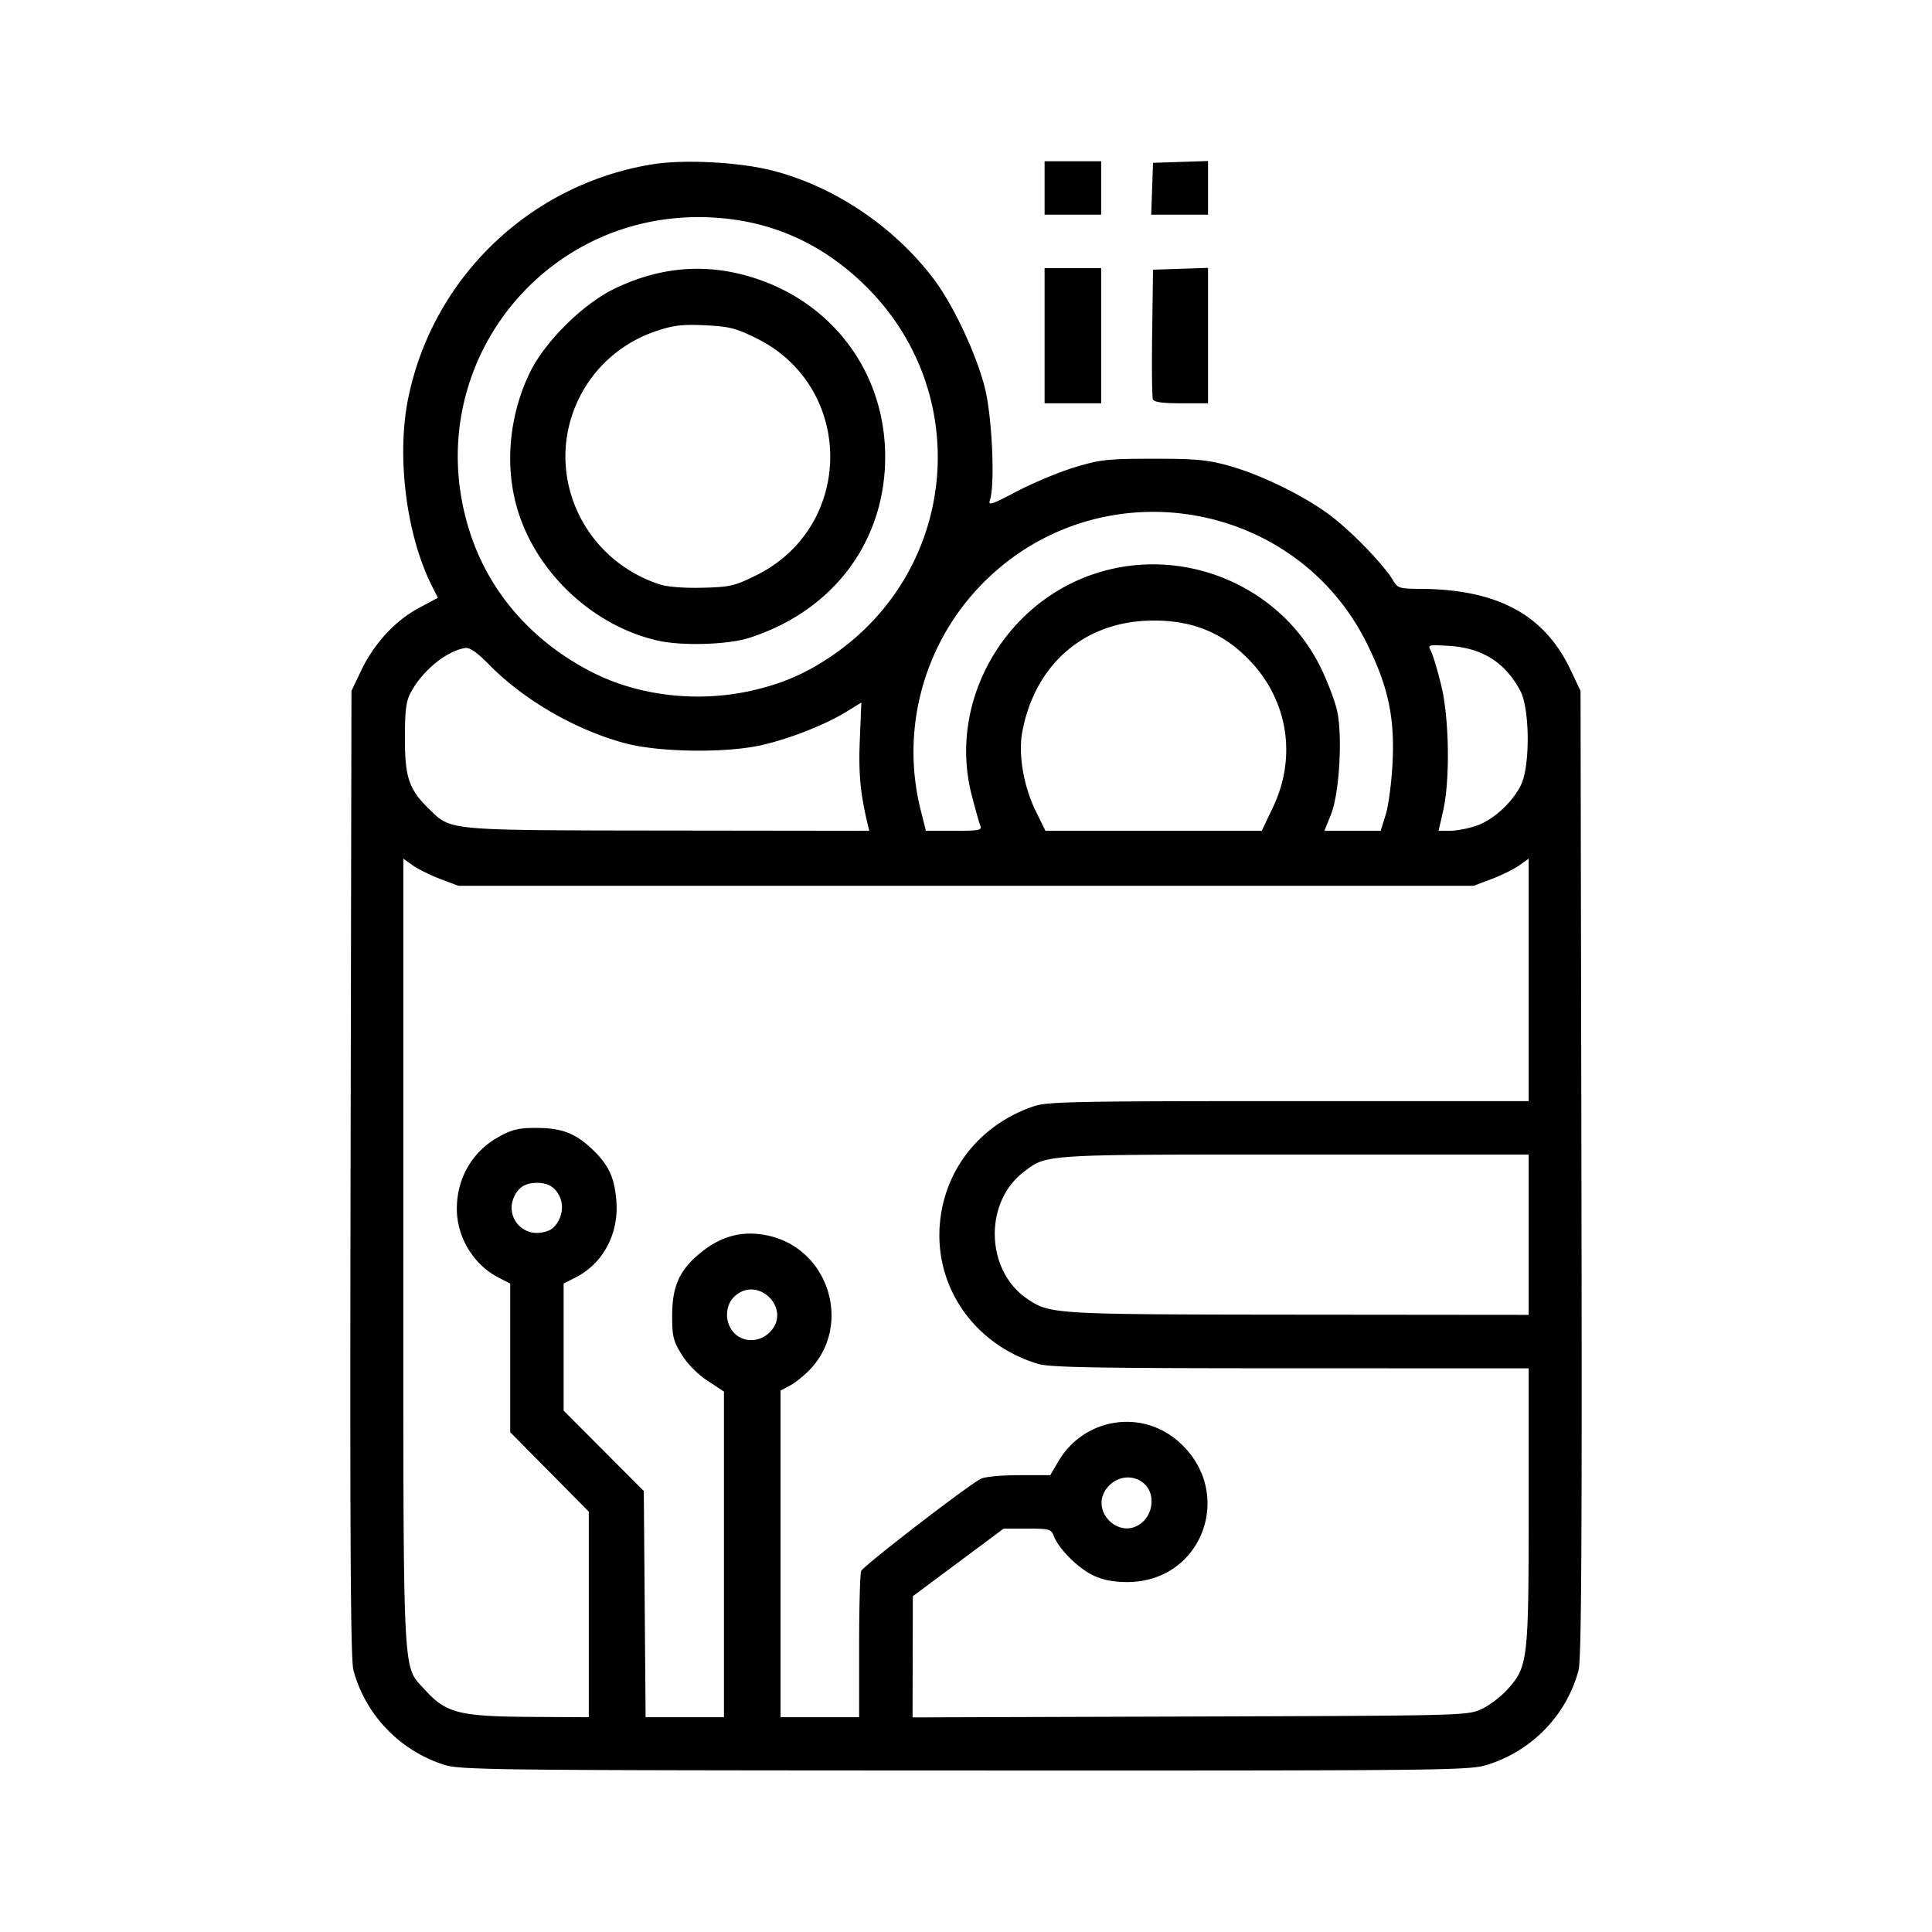 <svg xmlns="http://www.w3.org/2000/svg" viewBox="0 0 192 192"><path d="M44.114 175.374c-4.398-1.407-7.821-4.986-8.991-9.403-.283-1.067-.351-12.979-.284-49.357l.089-47.952.968-2.03c1.272-2.669 3.389-4.965 5.727-6.211l1.891-1.008-.579-1.154c-2.571-5.121-3.553-12.932-2.356-18.74 2.47-11.989 12.151-21.237 24.277-23.192 3.147-.507 8.625-.218 11.932.631 6.127 1.573 12.049 5.553 15.981 10.741 1.992 2.629 4.319 7.602 5.136 10.976.697 2.88.985 9.481.479 10.995-.204.611.093.518 2.676-.84 1.598-.84 4.171-1.912 5.717-2.382 2.556-.776 3.266-.854 7.81-.859 4.206-.004 5.394.105 7.497.686 3.245.897 7.59 3.028 10.178 4.992 2.112 1.604 5.256 4.861 6.16 6.384.478.805.647.859 2.707.869 7.668.036 12.348 2.554 14.948 8.042l.995 2.1.089 47.952c.067 36.378-.001 48.29-.284 49.357-1.184 4.468-4.619 8.026-9.094 9.418-1.775.553-4.062.578-51.889.562-47.192-.016-50.131-.049-51.78-.577Zm14.4-14.933v-10.216l-3.905-3.947-3.905-3.946V127.56l-1.172-.602c-2.46-1.266-4.12-3.99-4.132-6.783-.013-3.07 1.532-5.742 4.161-7.195 1.345-.744 1.973-.891 3.798-.887 2.506.006 3.886.552 5.601 2.218 1.547 1.502 2.109 2.734 2.293 5.021.262 3.264-1.307 6.222-4.038 7.615l-1.201.613v12.63l3.983 3.992 3.983 3.991.09 11.242.089 11.242h7.787v-32.362l-1.634-1.078c-.997-.659-2.002-1.678-2.577-2.616-.834-1.359-.942-1.813-.936-3.905.008-2.745.668-4.317 2.478-5.906 2.247-1.973 4.571-2.599 7.247-1.951 5.993 1.449 8.171 9.056 3.837 13.4-.57.57-1.431 1.242-1.914 1.492l-.878.454v32.472h7.81v-7.003c0-3.852.09-7.238.199-7.524.189-.491 10.421-8.379 11.885-9.162.39-.208 2.02-.365 3.797-.365h3.115l.795-1.357c2.528-4.314 8.227-5.262 11.948-1.986 5.688 5.007 2.42 13.964-5.095 13.964-1.351 0-2.411-.206-3.366-.655-1.49-.7-3.44-2.638-3.916-3.891-.273-.718-.435-.764-2.647-.764h-2.355l-4.511 3.358-4.512 3.358-.013 6.021-.014 6.022 27.569-.086c27.214-.085 27.586-.095 28.973-.739.774-.359 1.925-1.23 2.56-1.934 2.061-2.289 2.126-2.846 2.126-18.244v-13.688l-23.663-.003c-19.395-.003-23.924-.083-25.106-.441-6.652-2.019-10.663-8.204-9.634-14.854.775-5.012 4.233-9.045 9.208-10.74 1.352-.46 4.028-.515 25.353-.515h23.842V85.333l-.944.672c-.519.369-1.749.976-2.733 1.348l-1.79.677H45.549l-1.789-.677c-.984-.372-2.214-.979-2.734-1.348l-.943-.672v39.012c0 43.41-.112 41.087 2.102 43.539 2.152 2.381 3.404 2.7 10.784 2.741l5.545.032Zm55.15-9.294c.971-.972 1.04-2.709.142-3.607-1.02-1.02-2.658-.934-3.671.191-2.113 2.349 1.296 5.649 3.529 3.416ZM76.49 132.404c2.279-2.28-1.158-5.76-3.508-3.553-.954.896-.975 2.606-.044 3.596.93.991 2.537.971 3.552-.043Zm75.427-9.699v-7.966h-23.233c-25.235 0-24.629-.039-26.955 1.735-3.981 3.037-3.783 9.82.369 12.61 2.273 1.528 2.534 1.544 26.937 1.566l22.882.021Zm-97.086-.582c.889-.675 1.266-2.056.842-3.079-.426-1.029-1.146-1.493-2.314-1.493-1.168 0-1.888.464-2.314 1.493a2.502 2.502 0 0 0 2.314 3.485c.516 0 1.178-.182 1.472-.406Zm31.385-40.262c-.722-3.027-.906-5.022-.769-8.335l.152-3.708-1.471.905c-2.093 1.288-5.498 2.637-8.336 3.303-3.547.831-10.283.749-13.686-.167-4.924-1.326-10.029-4.279-13.506-7.811-1.229-1.249-1.922-1.727-2.389-1.648-1.867.314-4.243 2.261-5.39 4.419-.466.875-.582 1.778-.582 4.529 0 3.938.402 5.109 2.426 7.073 2.21 2.145 1.596 2.091 23.77 2.118l19.949.025-.168-.703Zm11.195.156c-.119-.301-.504-1.67-.855-3.043-2.396-9.37 3.394-19.372 12.817-22.141 8.65-2.542 18.039 1.568 21.92 9.595.677 1.401 1.396 3.316 1.597 4.255.545 2.55.208 8.191-.612 10.241l-.657 1.64h5.59l.509-1.64c.279-.902.584-3.261.676-5.241.207-4.433-.455-7.483-2.541-11.706-7.005-14.181-25.885-17.547-37.497-6.684-6.337 5.928-8.968 14.823-6.862 23.204l.519 2.067h2.807c2.548 0 2.787-.051 2.589-.547Zm29.105-1.814c2.328-4.902 1.51-10.411-2.132-14.363-2.804-3.041-6.16-4.361-10.547-4.147-6.36.309-11.04 4.538-12.247 11.063-.41 2.219.133 5.396 1.344 7.854l.961 1.954h21.5Zm20.18 1.867c1.693-.577 3.583-2.296 4.452-4.049.928-1.873.889-7.594-.065-9.375-1.514-2.828-3.784-4.256-7.084-4.457-2.082-.127-2.13-.113-1.795.514.19.355.648 1.883 1.019 3.396.805 3.286.896 9.397.186 12.512l-.445 1.953h1.141c.627 0 1.793-.223 2.591-.494ZM74.617 68.653c2.955-.658 5.231-1.616 7.703-3.242 13.034-8.573 14.627-26.696 3.286-37.391-3.942-3.718-8.5-5.819-13.721-6.324-17.556-1.697-30.73 14.908-25.058 31.585 1.988 5.847 6.29 10.653 12.171 13.6 4.569 2.289 10.352 2.945 15.619 1.772Zm-9.231-4.987c-6.782-1.531-12.635-7.289-14.212-13.98-.968-4.103-.431-8.699 1.478-12.651 1.469-3.042 5.242-6.795 8.361-8.317 4.831-2.357 9.735-2.637 14.687-.837 7.495 2.725 12.268 9.538 12.268 17.509 0 8.444-5.173 15.332-13.523 18.005-2.114.676-6.662.813-9.059.271Zm9.773-6.498c9.791-4.839 9.8-18.713.015-23.549-2.045-1.011-2.7-1.177-5.097-1.291-2.244-.108-3.13-.005-4.818.557-3.524 1.172-6.347 3.691-7.873 7.026-3.298 7.203.48 15.63 8.139 18.154.785.259 2.408.39 4.27.344 2.763-.068 3.19-.167 5.364-1.241Zm28.651-23.805v-6.717h5.623v13.433h-5.623Zm10.76 6.317c-.084-.22-.115-3.207-.068-6.638l.085-6.239 2.733-.091 2.734-.09v13.457h-2.665c-1.876 0-2.711-.118-2.819-.399Zm-10.76-20.999v-2.656h5.623v5.311h-5.623Zm10.686.078.091-2.578 2.733-.09 2.734-.09v5.335h-5.649Z"/></svg>